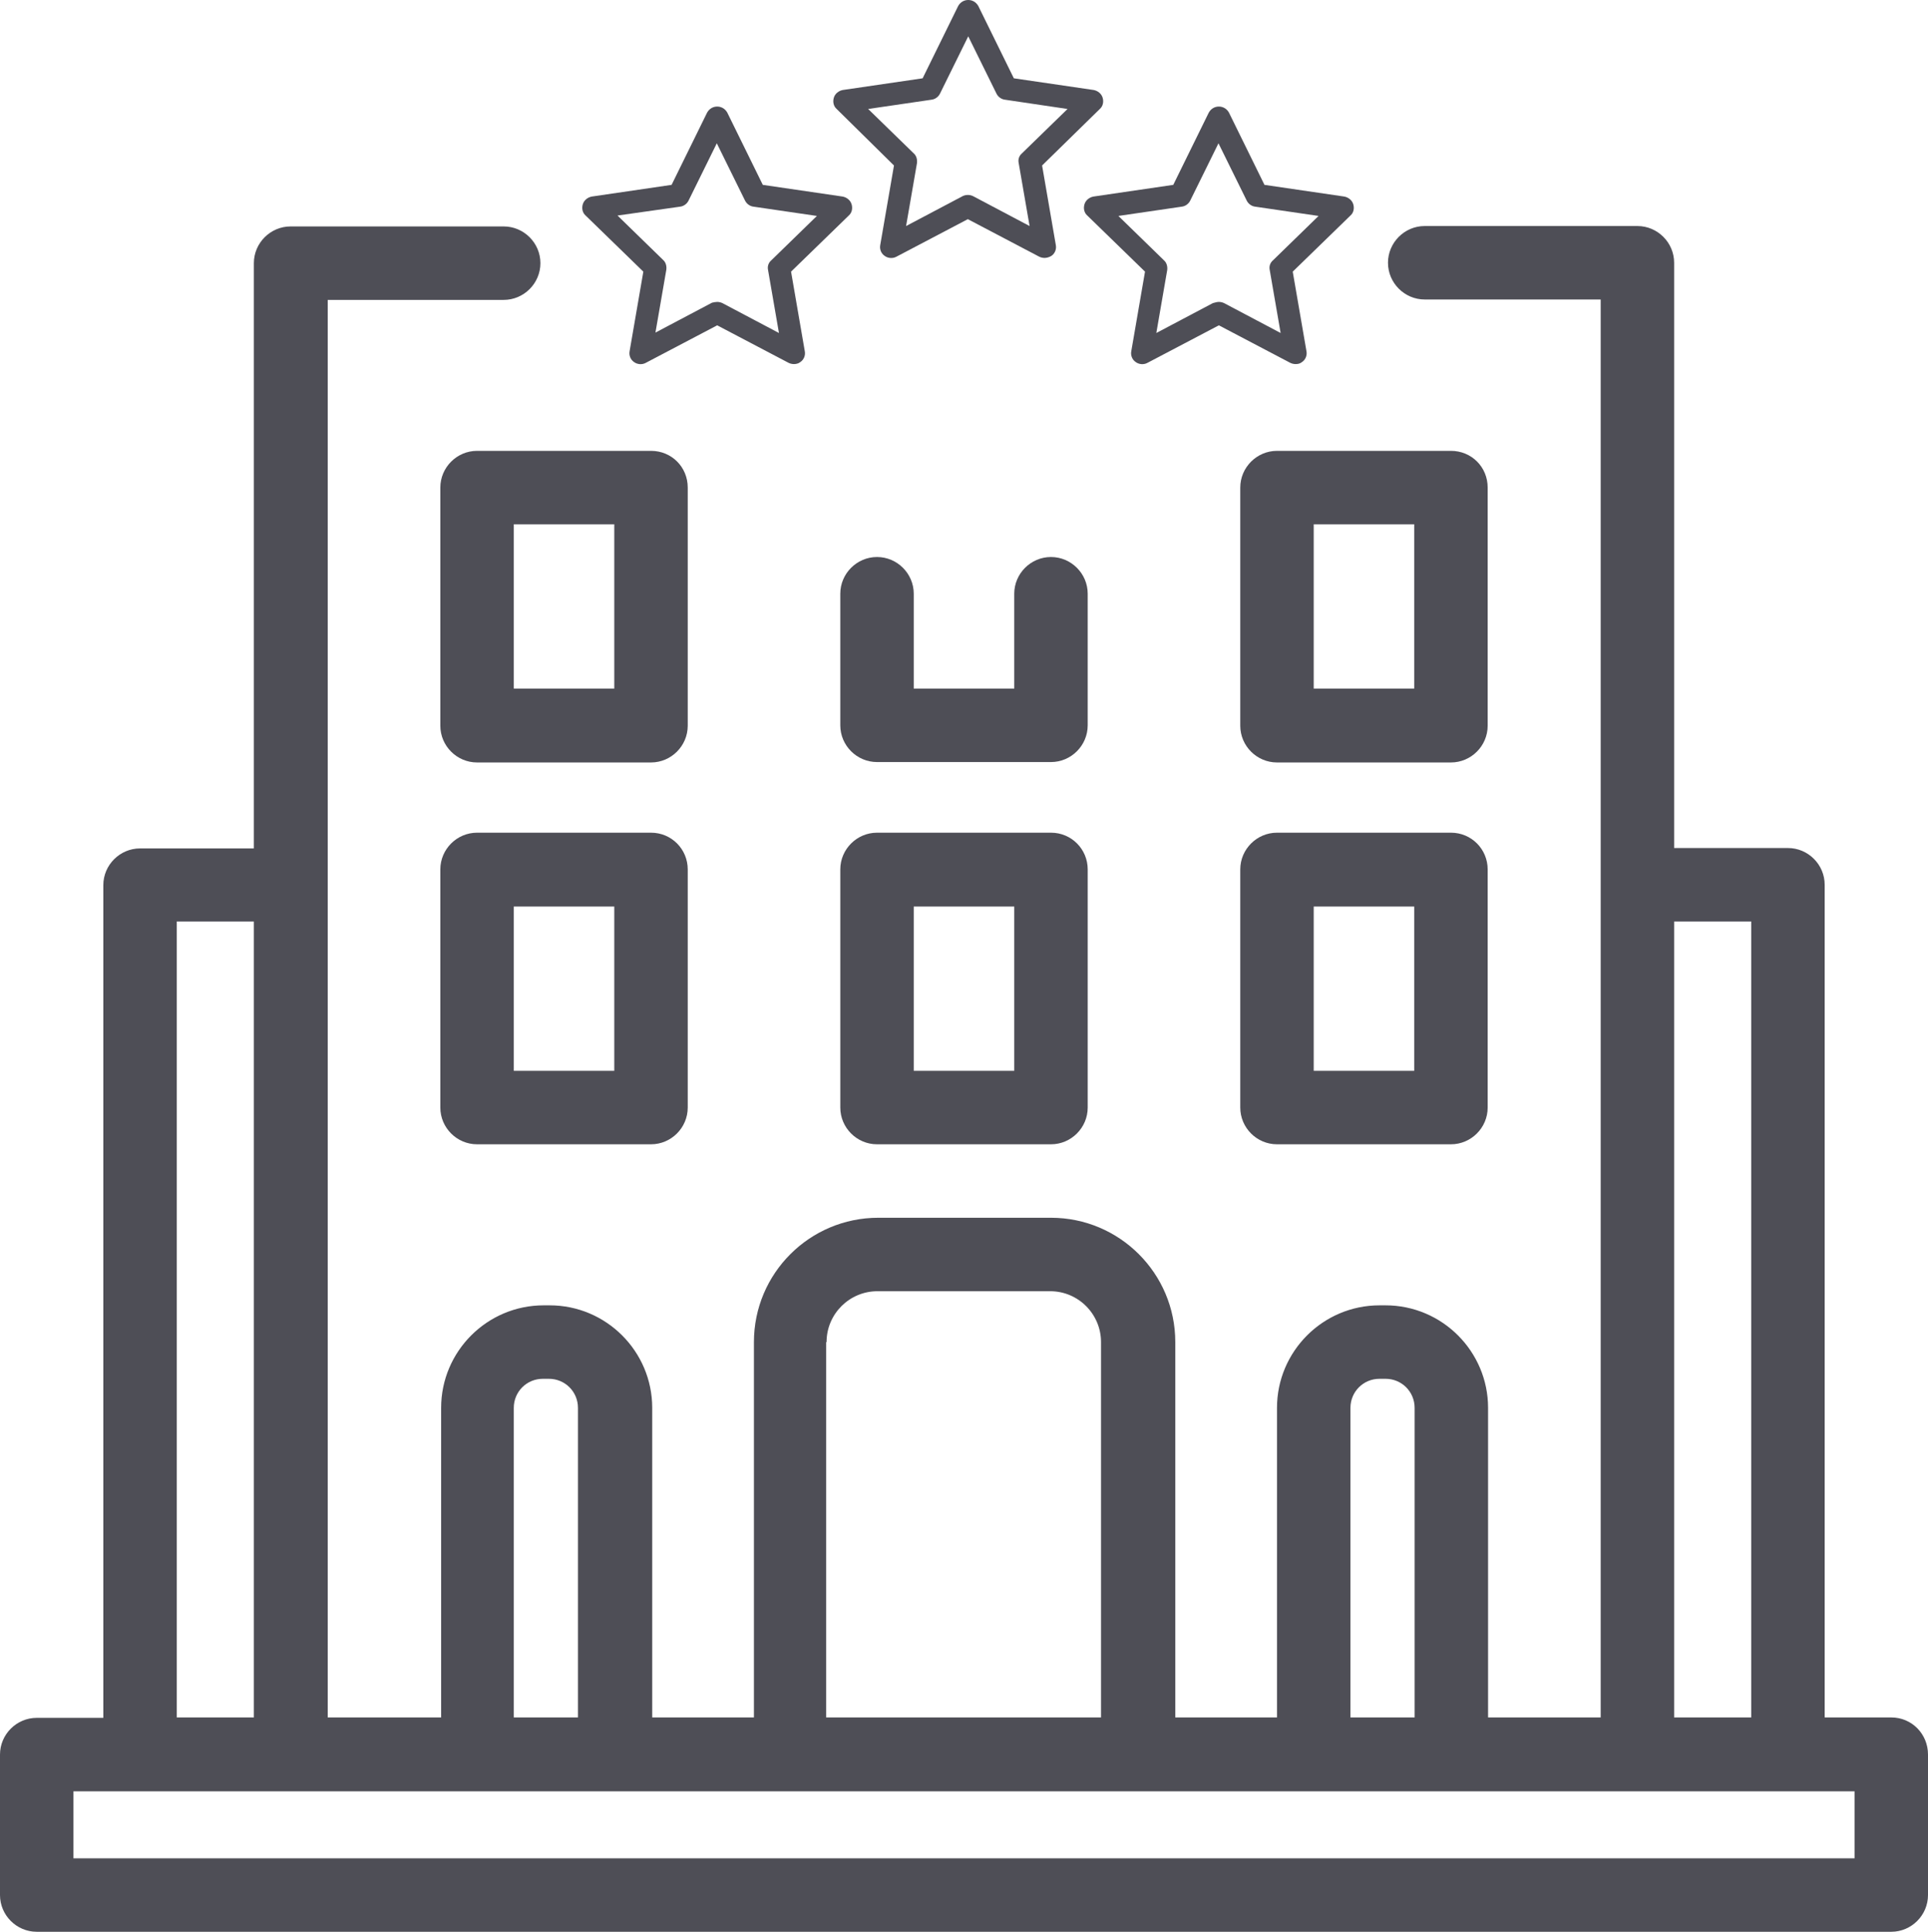 <svg version="1.1"
	 xmlns="http://www.w3.org/2000/svg" xmlns:xlink="http://www.w3.org/1999/xlink" xmlns:a="http://ns.adobe.com/AdobeSVGViewerExtensions/3.0/"
	 x="0px" y="0px" width="477.7px" height="478.6px" viewBox="0 0 477.7 478.6"
	 style="overflow:scroll;enable-background:new 0 0 477.7 478.6;" xml:space="preserve">
<style type="text/css">
	.st0{fill:#4E4E56;}
	.st1{fill:#4e4e56;}
</style>
<defs>
</defs>
<g>
	<path class="st0" d="M359.5,111.7h-43.1c-5,0-9.1,4.1-9.1,9.1v59c0,5,4.1,9.1,9.1,9.1h43.1c5,0,9.1-4.1,9.1-9.1v-59
		C368.6,115.7,364.6,111.7,359.5,111.7z M350.4,170.6h-24.9v-40.7h24.9V170.6z"/>
	<path class="st0" d="M359.5,206.3h-43.1c-5,0-9.1,4.1-9.1,9.1v59c0,5,4.1,9.1,9.1,9.1h43.1c5,0,9.1-4.1,9.1-9.1v-59
		C368.6,210.4,364.6,206.3,359.5,206.3z M350.4,265.3h-24.9v-40.7h24.9V265.3z"/>
	<path class="st0" d="M161.3,111.7h-43.1c-5,0-9.1,4.1-9.1,9.1v59c0,5,4.1,9.1,9.1,9.1h43.1c5,0,9.1-4.1,9.1-9.1v-59
		C170.4,115.7,166.4,111.7,161.3,111.7z M152.2,170.6h-24.9v-40.7h24.9V170.6z"/>
	<path class="st0" d="M161.3,206.3h-43.1c-5,0-9.1,4.1-9.1,9.1v59c0,5,4.1,9.1,9.1,9.1h43.1c5,0,9.1-4.1,9.1-9.1v-59
		C170.4,210.4,166.4,206.3,161.3,206.3z M152.2,265.3h-24.9v-40.7h24.9V265.3z"/>
	<path class="st0" d="M468.6,425.5h-16.5V219.2c0-5-4.1-9.1-9.1-9.1h-28.2v-145c0-5-4.1-9.1-9.1-9.1H353c-5,0-9.1,4.1-9.1,9.1
		s4.1,9.1,9.1,9.1h43.6v351.3h-27.9v-76.7c0-14-11.4-25.4-25.4-25.4h-1.5c-14,0-25.4,11.4-25.4,25.4v76.7h-25.2v-93
		c0-17-13.8-30.8-30.8-30.8h-42.8c-17,0-30.8,13.8-30.8,30.8v93h-25.2v-76.7c0-14-11.4-25.4-25.4-25.4h-1.5
		c-14,0-25.4,11.4-25.4,25.4v76.7H81.2V74.3h43.6c5,0,9.1-4.1,9.1-9.1s-4.1-9.1-9.1-9.1H72c-5,0-9.1,4.1-9.1,9.1v145H34.7
		c-5,0-9.1,4.1-9.1,9.1v206.3H9.1c-5,0-9.1,4.1-9.1,9.1v34.8c0,5,4.1,9.1,9.1,9.1h459.5c5,0,9.1-4.1,9.1-9.1v-34.8
		C477.7,429.6,473.7,425.5,468.6,425.5z M414.8,228.3h19.1v197.2h-19.1V228.3z M334.6,348.8c0-4,3.2-7.2,7.2-7.2h1.5
		c4,0,7.2,3.2,7.2,7.2v76.7h-15.9V348.8z M204.8,332.5c0-7,5.7-12.6,12.6-12.6h42.8c7,0,12.6,5.7,12.6,12.6v93h-68.1h0V332.5z
		 M127.3,348.8c0-4,3.2-7.2,7.2-7.2h1.5c4,0,7.2,3.2,7.2,7.2v76.7h-15.9h0V348.8z M43.8,228.3h19.1v197.2H43.8V228.3z M459.5,460.4
		H18.2v-16.6h441.3V460.4z"/>
	<path class="st0" d="M260.4,206.3h-43.1c-5,0-9.1,4.1-9.1,9.1v59c0,5,4.1,9.1,9.1,9.1h43.1c5,0,9.1-4.1,9.1-9.1v-59
		C269.5,210.4,265.5,206.3,260.4,206.3z M251.3,265.3h-24.9v-40.7h24.9V265.3z"/>
	<path class="st0" d="M269.5,147.1c0-5-4.1-9.1-9.1-9.1s-9.1,4.1-9.1,9.1v23.5h-24.9v-23.5c0-5-4.1-9.1-9.1-9.1
		c-5,0-9.1,4.1-9.1,9.1v32.6c0,5,4.1,9.1,9.1,9.1h43.1c5,0,9.1-4.1,9.1-9.1V147.1z"/>
	<g>
		<g>
			<path class="st1" d="M258.8,63.9c-0.4,0-0.9-0.1-1.3-0.3l-17.7-9.3l-17.7,9.3c-0.9,0.5-2.1,0.4-2.9-0.2c-0.9-0.6-1.3-1.7-1.1-2.7
				l3.4-19.7L207.3,27c-0.8-0.7-1-1.8-0.7-2.8c0.3-1,1.2-1.7,2.2-1.9l19.8-2.9l8.8-17.9c0.5-0.9,1.4-1.5,2.5-1.5l0,0
				c1.1,0,2,0.6,2.5,1.5l8.8,17.9l19.8,2.9c1,0.2,1.9,0.9,2.2,1.9c0.3,1,0.1,2.1-0.7,2.8L258.2,41l3.4,19.7c0.2,1-0.2,2.1-1.1,2.7
				C260,63.7,259.4,63.9,258.8,63.9z M215.1,27l11.3,11c0.7,0.6,0.9,1.6,0.8,2.4l-2.7,15.6l14-7.4c0.8-0.4,1.8-0.4,2.6,0l14,7.4
				l-2.7-15.6c-0.2-0.9,0.1-1.8,0.8-2.4l11.3-11L249,24.7c-0.9-0.1-1.7-0.7-2.1-1.5l-7-14.2l-7,14.2c-0.4,0.8-1.2,1.4-2.1,1.5
				L215.1,27z"/>
		</g>
		<g>
			<g>
				<path class="st1" d="M196.7,90.2c-0.4,0-0.9-0.1-1.3-0.3l-17.7-9.3L160,89.9c-0.9,0.5-2.1,0.4-2.9-0.2c-0.9-0.6-1.3-1.7-1.1-2.7
					l3.4-19.7l-14.3-13.9c-0.8-0.7-1-1.8-0.7-2.8c0.3-1,1.2-1.7,2.2-1.9l19.8-2.9l8.8-17.9c0.5-0.9,1.4-1.5,2.5-1.5
					c1.1,0,2,0.6,2.5,1.5l8.8,17.9l19.8,2.9c1,0.2,1.9,0.9,2.2,1.9c0.3,1,0.1,2.1-0.7,2.8L196,67.3l3.4,19.7c0.2,1-0.2,2.1-1.1,2.7
					C197.8,90.1,197.2,90.2,196.7,90.2z M177.7,74.8c0.4,0,0.9,0.1,1.3,0.3l14,7.4l-2.7-15.6c-0.2-0.9,0.1-1.8,0.8-2.4l11.3-11
					l-15.7-2.3c-0.9-0.1-1.7-0.7-2.1-1.5l-7-14.2l-7,14.2c-0.4,0.8-1.2,1.4-2.1,1.5L153,53.4l11.3,11c0.7,0.6,0.9,1.6,0.8,2.4
					l-2.7,15.6l14-7.4C176.8,74.9,177.3,74.8,177.7,74.8z"/>
			</g>
			<g>
				<path class="st1" d="M321,90.2c-0.4,0-0.9-0.1-1.3-0.3L302,80.6l-17.7,9.3c-0.9,0.5-2.1,0.4-2.9-0.2c-0.9-0.6-1.3-1.7-1.1-2.7
					l3.4-19.7l-14.3-13.9c-0.8-0.7-1-1.8-0.7-2.8c0.3-1,1.2-1.7,2.2-1.9l19.8-2.9l8.8-17.9c0.5-0.9,1.4-1.5,2.5-1.5
					c1.1,0,2,0.6,2.5,1.5l8.8,17.9l19.8,2.9c1,0.2,1.9,0.9,2.2,1.9c0.3,1,0.1,2.1-0.7,2.8l-14.3,13.9l3.4,19.7
					c0.2,1-0.2,2.1-1.1,2.7C322.1,90.1,321.6,90.2,321,90.2z M302,74.8c0.4,0,0.9,0.1,1.3,0.3l14,7.4l-2.7-15.6
					c-0.2-0.9,0.1-1.8,0.8-2.4l11.3-11l-15.7-2.3c-0.9-0.1-1.7-0.7-2.1-1.5l-7-14.2l-7,14.2c-0.4,0.8-1.2,1.4-2.1,1.5l-15.7,2.3
					l11.3,11c0.7,0.6,0.9,1.6,0.8,2.4l-2.7,15.6l14-7.4C301.2,74.9,301.6,74.8,302,74.8z"/>
			</g>
		</g>
	</g>
</g>
</svg>
